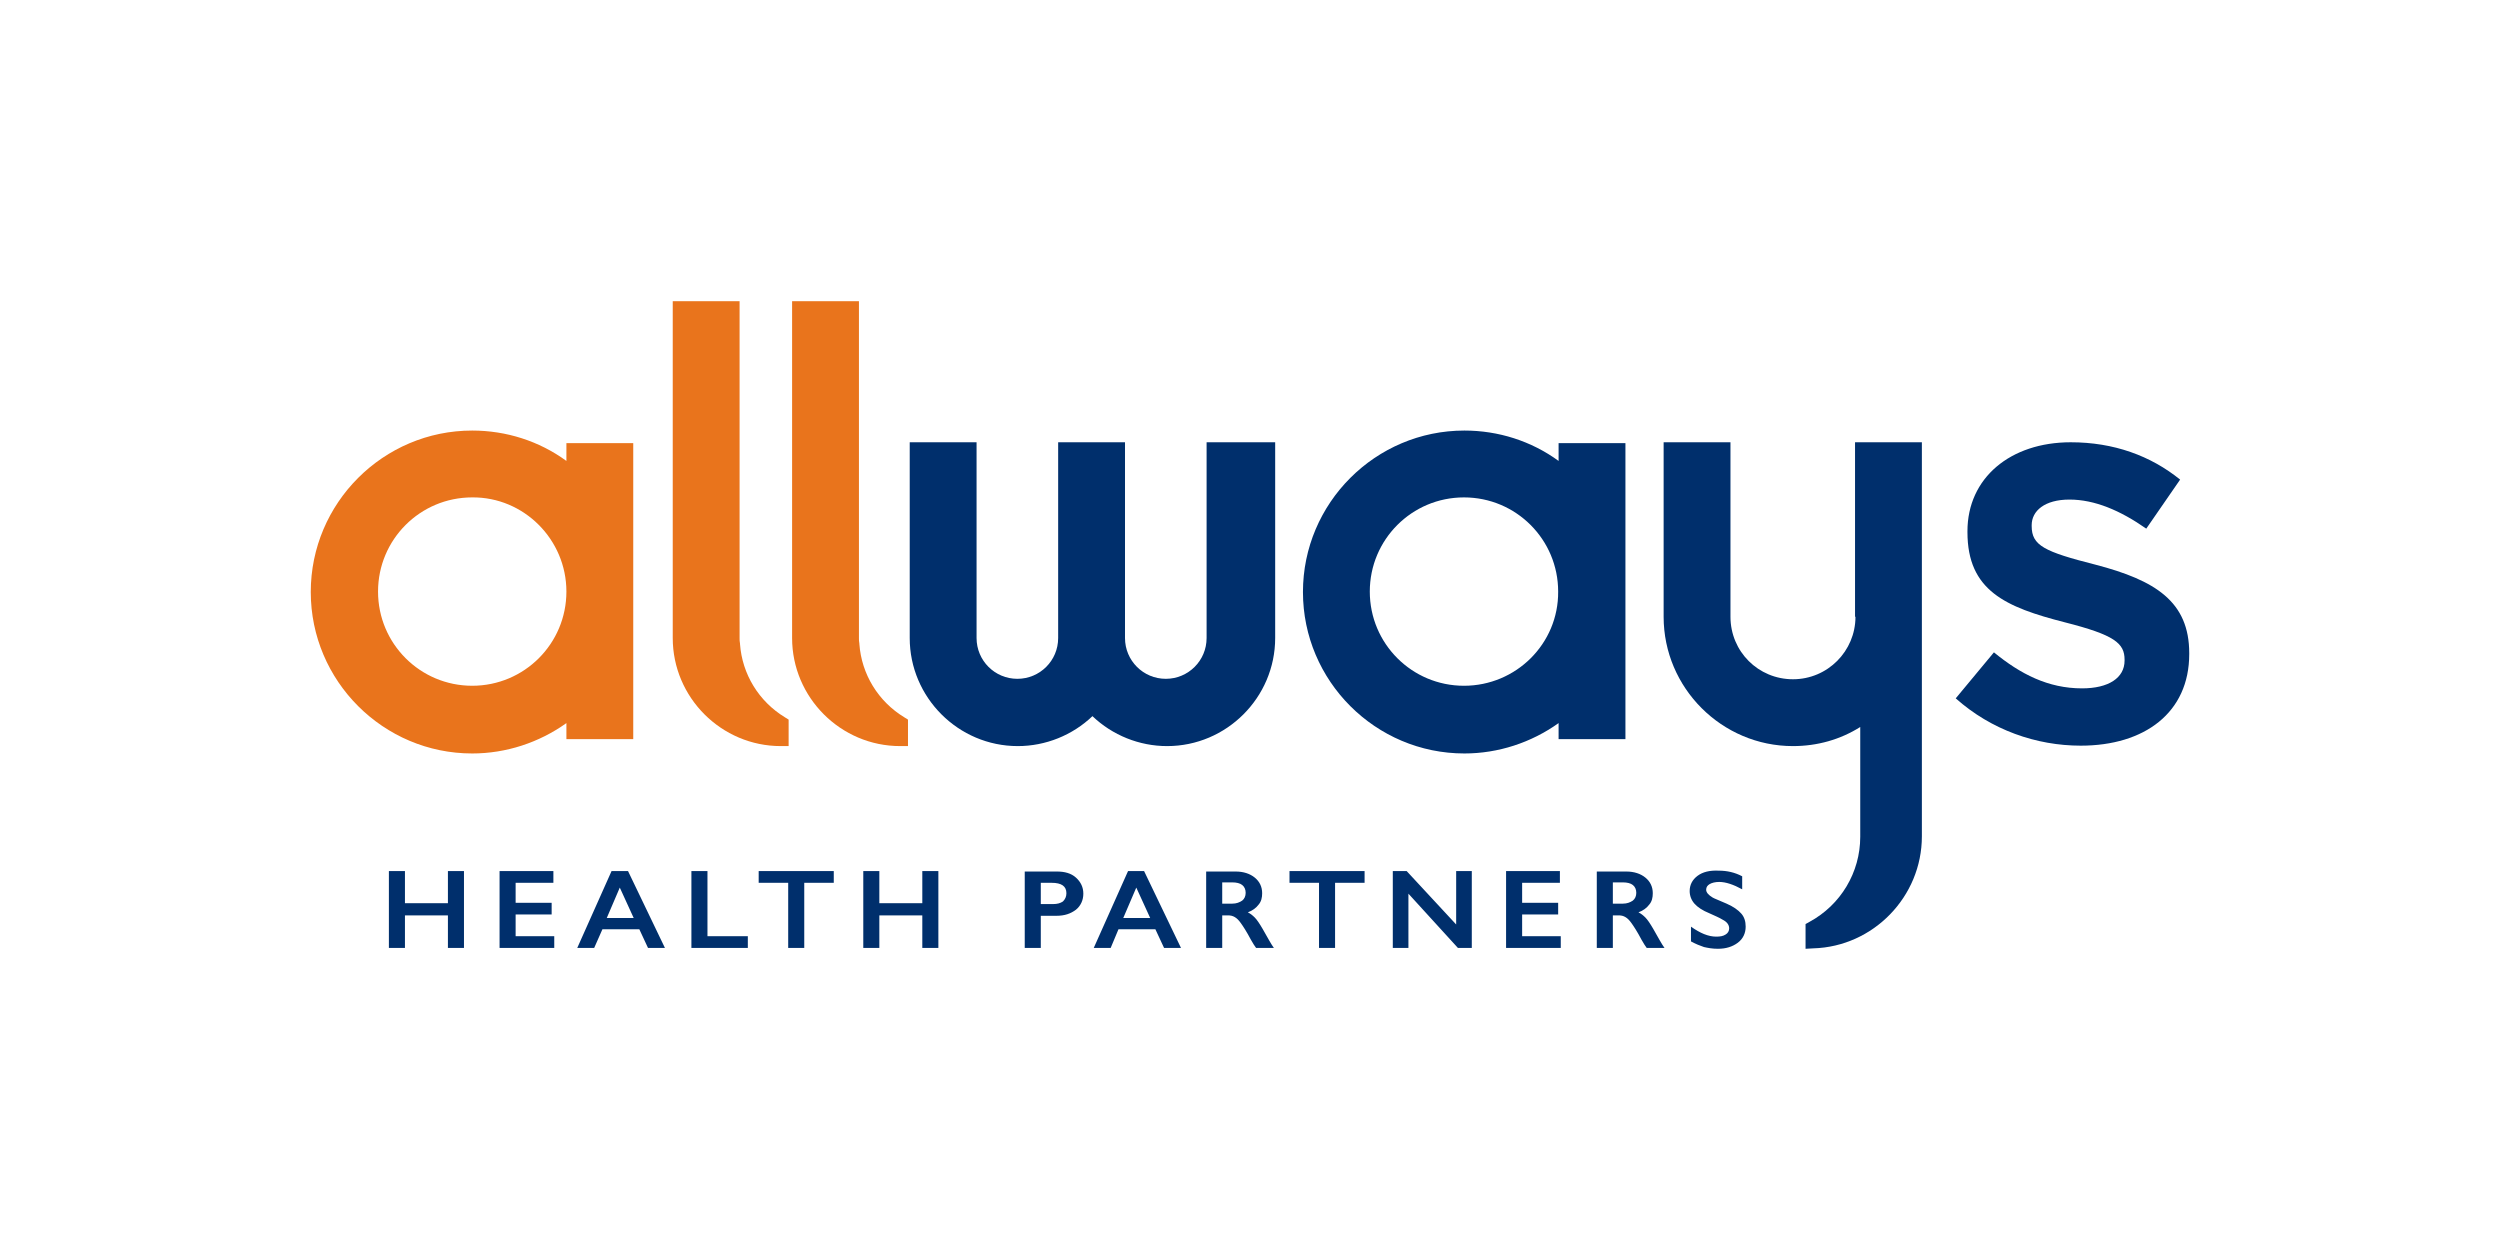 <?xml version="1.0" encoding="utf-8"?>
<!-- Generator: Adobe Illustrator 23.0.1, SVG Export Plug-In . SVG Version: 6.00 Build 0)  -->
<svg version="1.1" id="Layer_1" xmlns="http://www.w3.org/2000/svg" xmlns:xlink="http://www.w3.org/1999/xlink" x="0px" y="0px"
	 viewBox="0 0 576 288" style="enable-background:new 0 0 576 288;" xml:space="preserve">
<style type="text/css">
	.st0{fill:#002F6C;}
	.st1{fill:#E9741C;}
</style>
<path class="st0" d="M450.6,160.9l8.8-10.6c6.1,5,12.5,8.3,20.3,8.3c6.1,0,9.8-2.4,9.8-6.4V152c0-3.8-2.3-5.7-13.7-8.6
	c-13.7-3.5-22.5-7.3-22.5-20.8v-0.2c0-12.3,9.9-20.5,23.8-20.5c9.9,0,18.4,3.1,25.2,8.6l-7.8,11.3c-6-4.2-11.9-6.7-17.7-6.7
	c-5.7,0-8.7,2.6-8.7,5.9v0.2c0,4.5,2.9,5.9,14.7,8.9c13.8,3.6,21.6,8.5,21.6,20.4v0.2c0,13.5-10.3,21.1-25,21.1
	C469.2,171.8,458.8,168.2,450.6,160.9"/>
<path class="st1" d="M130.5,106.2c-6.3-4.6-13.9-7-21.7-7c-20.5,0-37.2,16.7-37.2,37.2c0,20.5,16.7,37.2,37.2,37.2
	c7.8,0,15.4-2.5,21.7-7v3.7h15.4v-68.2h-15.4V106.2z M130.5,136.3c0,12-9.7,21.7-21.7,21.7c-12,0-21.7-9.7-21.7-21.7
	c0-12,9.7-21.7,21.7-21.7C120.7,114.5,130.5,124.3,130.5,136.3"/>
<path class="st0" d="M359.1,106.2c-6.3-4.6-13.9-7-21.7-7c-20.5,0-37.2,16.7-37.2,37.2c0,20.5,16.7,37.2,37.2,37.2
	c7.8,0,15.4-2.5,21.7-7v3.7h15.4v-68.2h-15.4V106.2z M337.3,158c-12,0-21.7-9.7-21.7-21.7c0-12,9.7-21.7,21.7-21.7
	c12,0,21.7,9.7,21.7,21.7C359.1,148.3,349.3,158,337.3,158"/>
<path class="st0" d="M278,147c0,5.2-4.2,9.4-9.4,9.4c-5.2,0-9.4-4.2-9.4-9.4v-45.1h-15.4V147c0,5.2-4.2,9.4-9.4,9.4
	s-9.4-4.2-9.4-9.4v-45.1h-15.4V147c0,13.7,11.2,24.9,24.9,24.9c6.4,0,12.6-2.5,17.2-6.9c4.6,4.4,10.8,6.9,17.2,6.9
	c13.7,0,24.9-11.2,24.9-24.9v-45.1H278V147z"/>
<path class="st0" d="M427.5,142.1c0,7.9-6.4,14.4-14.4,14.4s-14.4-6.4-14.4-14.4v-40.2h-15.4v40.2c0,16.4,13.4,29.8,29.8,29.8
	c5.6,0,10.9-1.5,15.5-4.4v25.3c0,8.2-4.5,15.7-11.7,19.6l-0.9,0.5v5.7l1.8-0.1c13.8-0.4,25-11.9,25-25.8v-90.8h-15.4V142.1z"/>
<path class="st1" d="M170.5,148.4l0-0.1c-0.1-0.5-0.1-0.9-0.1-1.3V69.4H155V147c0,13.7,11.2,24.9,24.9,24.9h1.8v-6.1l-0.8-0.5
	C174.8,161.6,171,155.3,170.5,148.4"/>
<path class="st1" d="M198,148.4l0-0.1c-0.1-0.5-0.1-0.9-0.1-1.3V69.4h-15.4V147c0,13.7,11.2,24.9,24.9,24.9h1.8v-6.1l-0.8-0.5
	C202.3,161.6,198.5,155.3,198,148.4"/>
<path class="st0" d="M89.6,200.7v17.7h3.7v-7.5h9.9v7.5h3.7v-17.7h-3.7v7.4h-9.9v-7.4H89.6z M115.1,200.7v17.7h12.6v-2.7h-8.9v-5
	h8.3V208h-8.3v-4.6h8.7v-2.7H115.1z M140.9,200.7l-7.9,17.7h3.9l1.9-4.3h8.5l2,4.3h3.9l-8.5-17.7H140.9z M142.8,204.5l3.2,7h-6.2
	L142.8,204.5z M159.3,200.7v17.7h13v-2.7H163v-15H159.3z M174.8,200.7v2.7h6.8v15h3.7v-15h6.8v-2.7H174.8z M198.9,200.7v17.7h3.7
	v-7.5h9.9v7.5h3.7v-17.7h-3.7v7.4h-9.9v-7.4H198.9z M236.1,200.7v17.7h3.7V211h3.6c1.9,0,3.3-0.5,4.5-1.4c1.1-0.9,1.7-2.2,1.7-3.7
	c0-1.5-0.6-2.7-1.7-3.7c-1.1-1-2.6-1.4-4.4-1.4H236.1z M239.8,208.3v-4.9h2.5c2.3,0,3.4,0.8,3.4,2.4c0,0.8-0.3,1.4-0.8,1.9
	c-0.6,0.4-1.3,0.6-2.3,0.6H239.8z M259.9,200.7l-7.9,17.7h3.9l1.8-4.3h8.5l2,4.3h3.9l-8.5-17.7H259.9z M261.8,204.5l3.2,7h-6.2
	L261.8,204.5z M277.9,200.7v17.7h3.7v-7.5h1.3c0.6,0,1.1,0.1,1.6,0.4s0.9,0.7,1.4,1.4c0.5,0.7,1.3,1.9,2.3,3.8
	c0.5,0.9,0.9,1.5,1.2,1.9h4.1c-0.6-0.8-1.4-2.3-2.6-4.4c-0.7-1.2-1.3-2.1-1.8-2.6c-0.5-0.5-1-0.9-1.6-1.2c1.1-0.4,1.9-1,2.5-1.8
	c0.6-0.7,0.8-1.6,0.8-2.6c0-1.5-0.6-2.7-1.7-3.6c-1.1-0.9-2.6-1.4-4.4-1.4H277.9z M281.6,208.2v-4.9h2.3c1,0,1.8,0.2,2.3,0.6
	c0.5,0.4,0.8,1,0.8,1.8c0,0.8-0.3,1.4-0.8,1.8c-0.6,0.4-1.3,0.7-2.3,0.7H281.6z M297.1,200.7v2.7h6.8v15h3.7v-15h6.8v-2.7H297.1z
	 M320.9,200.7v17.7h3.6v-12.5l11.4,12.5h3.2v-17.7h-3.6V213l-11.4-12.3H320.9z M347,200.7v17.7h12.6v-2.7h-8.9v-5h8.3V208h-8.3v-4.6
	h8.7v-2.7H347z M367.9,200.7v17.7h3.7v-7.5h1.3c0.6,0,1.1,0.1,1.6,0.4s0.9,0.7,1.4,1.4c0.5,0.7,1.3,1.9,2.3,3.8
	c0.5,0.9,0.9,1.5,1.2,1.9h4.1c-0.6-0.8-1.4-2.3-2.6-4.4c-0.7-1.2-1.3-2.1-1.8-2.6c-0.5-0.5-1-0.9-1.6-1.2c1.1-0.4,1.9-1,2.5-1.8
	c0.6-0.7,0.8-1.6,0.8-2.6c0-1.5-0.6-2.7-1.7-3.6c-1.1-0.9-2.6-1.4-4.4-1.4H367.9z M371.6,208.2v-4.9h2.3c1,0,1.8,0.2,2.3,0.6
	c0.5,0.4,0.8,1,0.8,1.8c0,0.8-0.3,1.4-0.8,1.8c-0.6,0.4-1.3,0.7-2.3,0.7H371.6z M391.1,201.8c-1.2,0.9-1.8,2.1-1.8,3.5
	c0,1.1,0.4,2.1,1.1,2.9c0.7,0.8,1.9,1.6,3.4,2.2c1.3,0.6,2.3,1,3.1,1.5c1,0.5,1.5,1.2,1.5,2c0,0.6-0.3,1.1-0.8,1.4
	c-0.6,0.4-1.3,0.5-2.2,0.5c-1.8,0-3.7-0.8-5.8-2.3v3.4c1.1,0.6,2.1,1,3,1.3c0.9,0.2,1.9,0.4,3.2,0.4c1.9,0,3.4-0.5,4.6-1.4
	c1.2-0.9,1.8-2.2,1.8-3.7c0-1.2-0.3-2.2-1-3c-0.7-0.8-1.8-1.6-3.4-2.3c-1.8-0.8-2.9-1.2-3.2-1.4c-1-0.6-1.5-1.2-1.5-1.8
	c0-0.6,0.3-1,0.8-1.3c0.5-0.3,1.3-0.5,2.2-0.5c1.5,0,3.3,0.6,5.3,1.7v-3c-1.7-0.9-3.5-1.3-5.4-1.3
	C393.9,200.5,392.3,200.9,391.1,201.8"/>
</svg>
